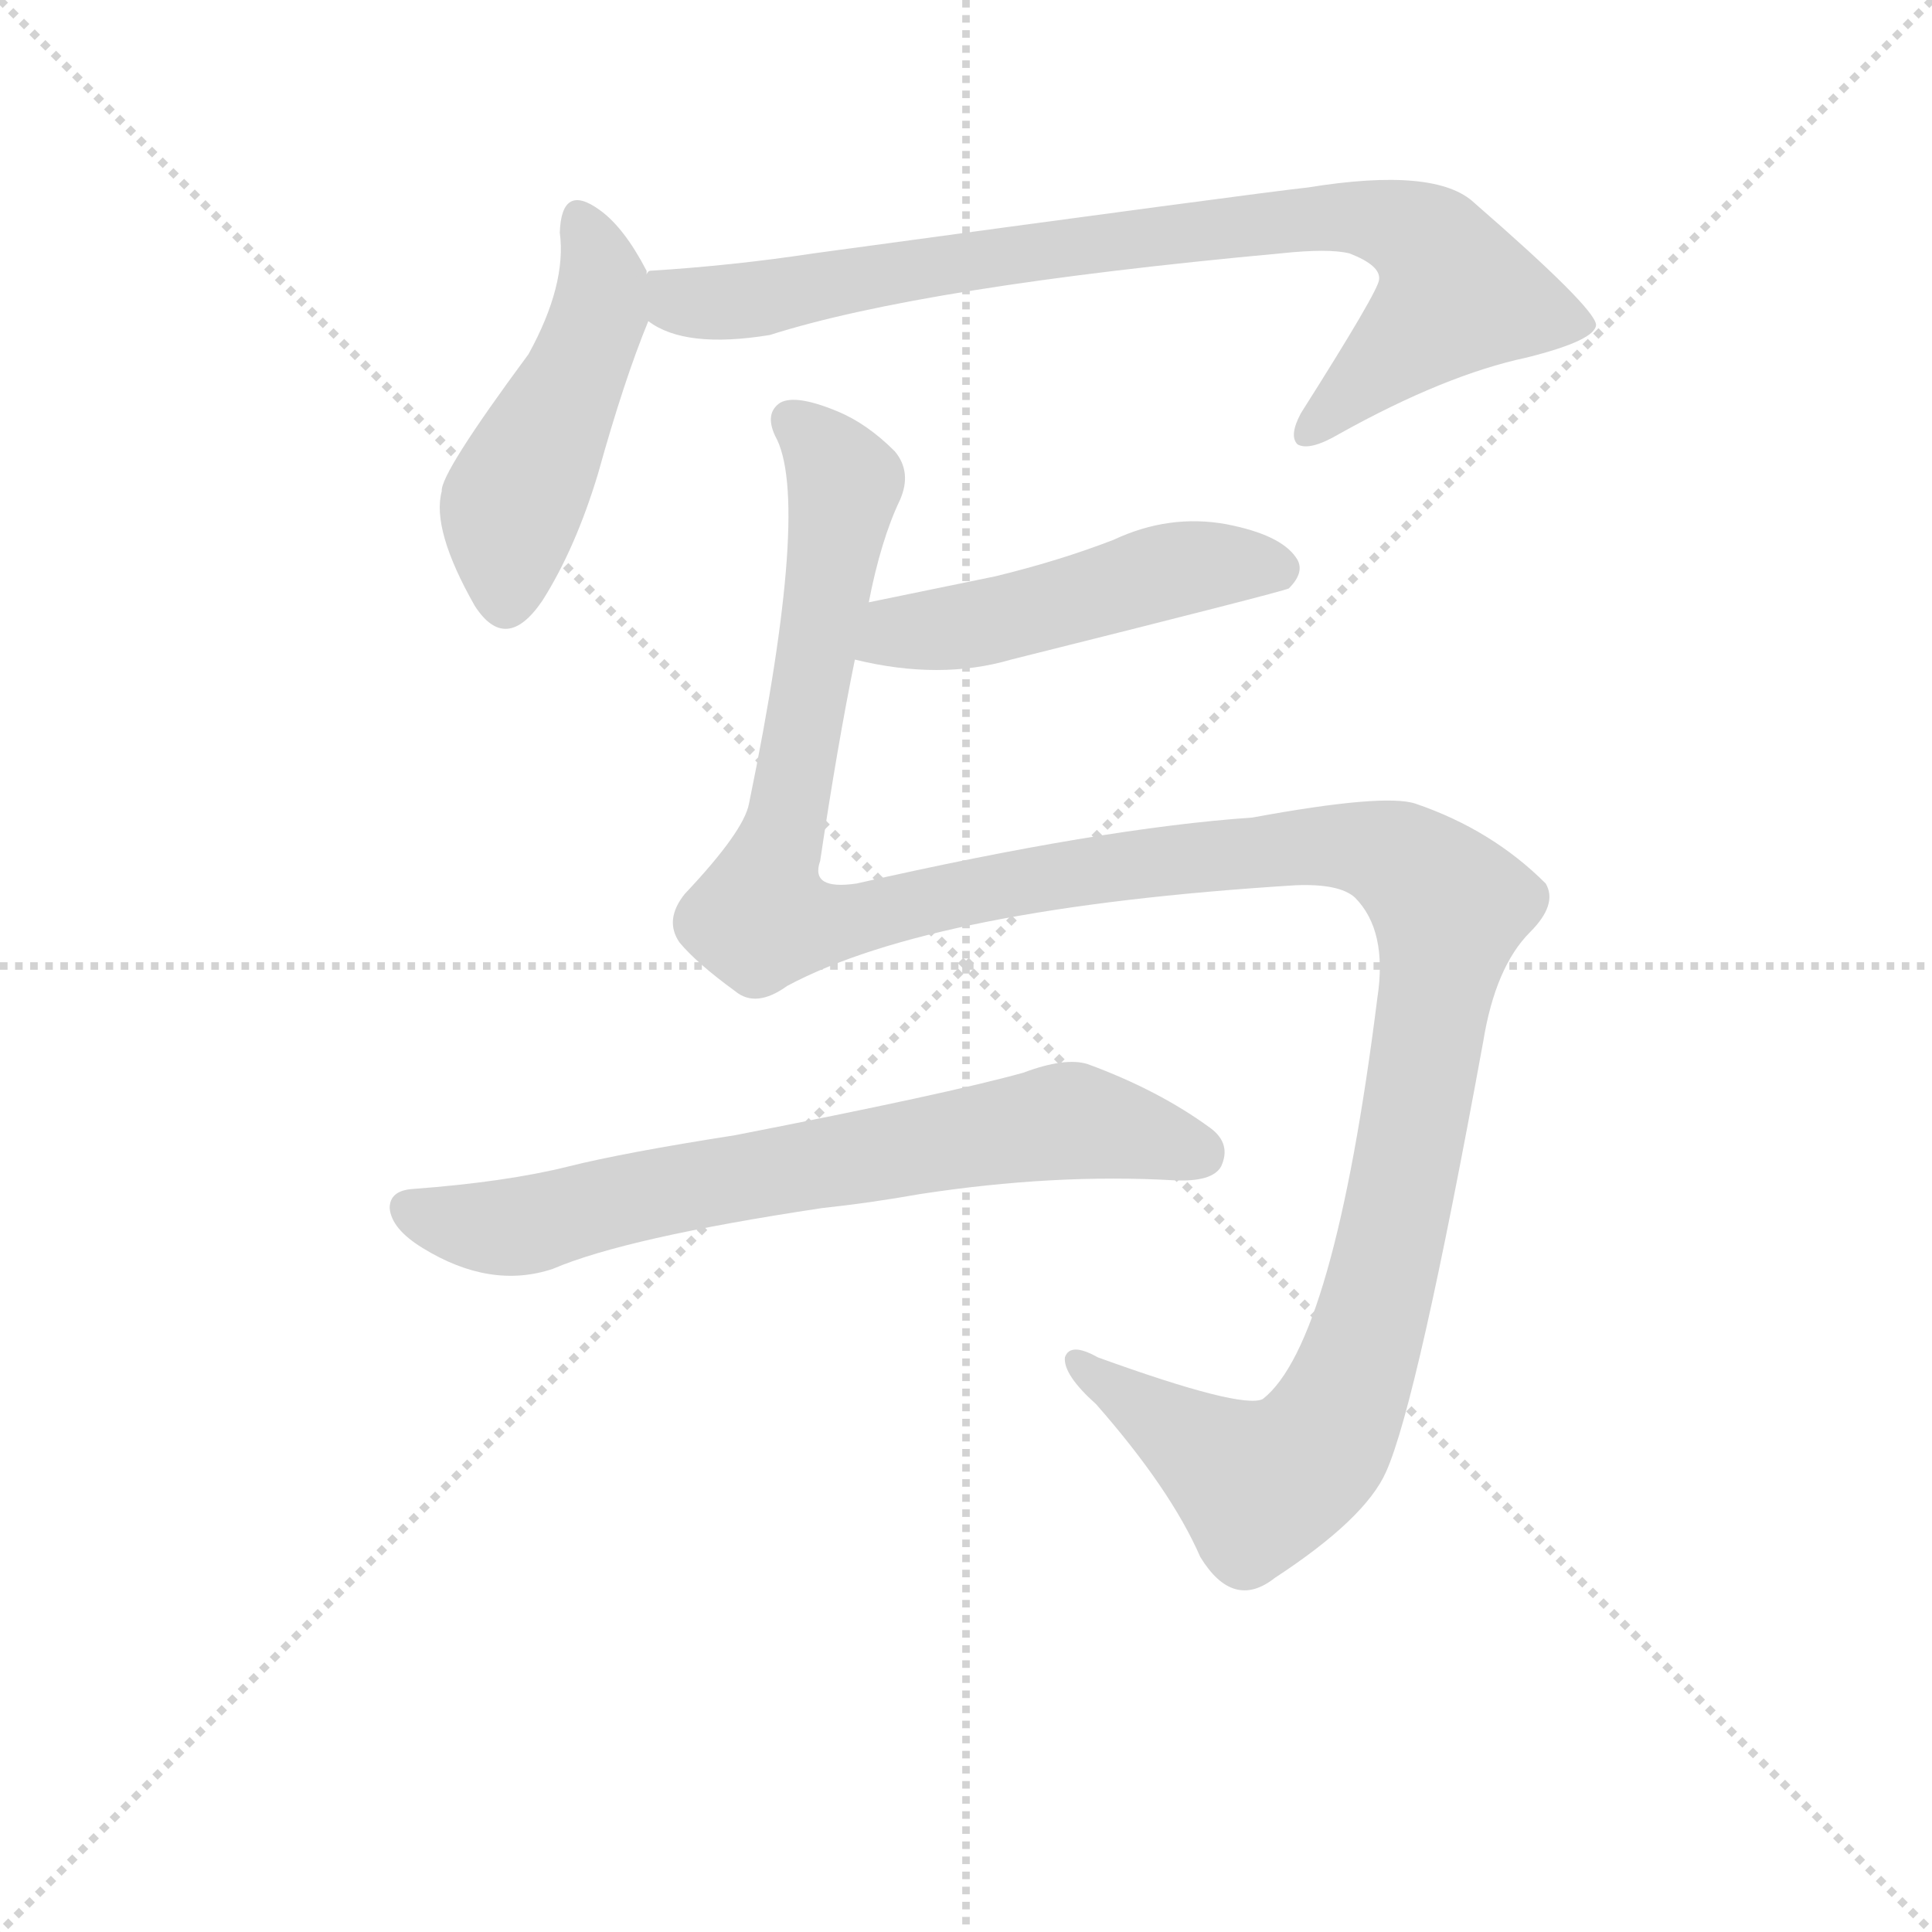 <svg version="1.1" viewBox="0 0 1024 1024" xmlns="http://www.w3.org/2000/svg">
  <g stroke="lightgray" stroke-dasharray="1,1" stroke-width="1" transform="scale(4, 4)">
    <line x1="0" y1="0" x2="256" y2="256"></line>
    <line x1="256" y1="0" x2="0" y2="256"></line>
    <line x1="128" y1="0" x2="128" y2="256"></line>
    <line x1="0" y1="128" x2="256" y2="128"></line>
  </g>
<g transform="scale(0.92, -0.92) translate(60, -900)">
   <style type="text/css">
    @keyframes keyframes0 {
      from {
       stroke: blue;
       stroke-dashoffset: 485;
       stroke-width: 128;
       }
       61% {
       animation-timing-function: step-end;
       stroke: blue;
       stroke-dashoffset: 0;
       stroke-width: 128;
       }
       to {
       stroke: black;
       stroke-width: 1024;
       }
       }
       #make-me-a-hanzi-animation-0 {
         animation: keyframes0 0.645s both;
         animation-delay: 0s;
         animation-timing-function: linear;
       }
    @keyframes keyframes1 {
      from {
       stroke: blue;
       stroke-dashoffset: 861;
       stroke-width: 128;
       }
       74% {
       animation-timing-function: step-end;
       stroke: blue;
       stroke-dashoffset: 0;
       stroke-width: 128;
       }
       to {
       stroke: black;
       stroke-width: 1024;
       }
       }
       #make-me-a-hanzi-animation-1 {
         animation: keyframes1 0.951s both;
         animation-delay: 0.645s;
         animation-timing-function: linear;
       }
    @keyframes keyframes2 {
      from {
       stroke: blue;
       stroke-dashoffset: 501;
       stroke-width: 128;
       }
       62% {
       animation-timing-function: step-end;
       stroke: blue;
       stroke-dashoffset: 0;
       stroke-width: 128;
       }
       to {
       stroke: black;
       stroke-width: 1024;
       }
       }
       #make-me-a-hanzi-animation-2 {
         animation: keyframes2 0.658s both;
         animation-delay: 1.595s;
         animation-timing-function: linear;
       }
    @keyframes keyframes3 {
      from {
       stroke: blue;
       stroke-dashoffset: 1459;
       stroke-width: 128;
       }
       83% {
       animation-timing-function: step-end;
       stroke: blue;
       stroke-dashoffset: 0;
       stroke-width: 128;
       }
       to {
       stroke: black;
       stroke-width: 1024;
       }
       }
       #make-me-a-hanzi-animation-3 {
         animation: keyframes3 1.437s both;
         animation-delay: 2.253s;
         animation-timing-function: linear;
       }
    @keyframes keyframes4 {
      from {
       stroke: blue;
       stroke-dashoffset: 722;
       stroke-width: 128;
       }
       70% {
       animation-timing-function: step-end;
       stroke: blue;
       stroke-dashoffset: 0;
       stroke-width: 128;
       }
       to {
       stroke: black;
       stroke-width: 1024;
       }
       }
       #make-me-a-hanzi-animation-4 {
         animation: keyframes4 0.838s both;
         animation-delay: 3.69s;
         animation-timing-function: linear;
       }
</style>
<path d="M 312.5 742.0 L 312.5 744.0 Q 299.5 769.0 285.5 779.0 Q 263.5 795.0 262.5 766.0 Q 266.5 736.0 244.5 696.0 Q 193.5 627.0 194.5 617.0 Q 188.5 595.0 213.5 551.0 Q 231.5 523.0 252.5 554.0 Q 271.5 584.0 284.5 627.0 Q 299.5 681.0 313.5 715.0 L 312.5 742.0 Z" fill="lightgray"></path> 
<path d="M 313.5 715.0 Q 334.5 699.0 383.5 707.0 Q 471.5 735.0 677.5 754.0 Q 705.5 757.0 717.5 754.0 Q 735.5 747.0 734.5 739.0 Q 734.5 733.0 689.5 662.0 Q 682.5 649.0 687.5 644.0 Q 694.5 640.0 711.5 650.0 Q 772.5 684.0 819.5 694.0 Q 859.5 704.0 859.5 713.0 Q 858.5 723.0 789.5 783.0 Q 767.5 804.0 693.5 792.0 Q 665.5 789.0 408.5 754.0 Q 362.5 747.0 314.5 744.0 Q 313.5 744.0 312.5 742.0 C 282.5 737.0 286.5 727.0 313.5 715.0 Z" fill="lightgray"></path> 
<path d="M 432.5 520.0 Q 481.5 508.0 522.5 520.0 Q 678.5 559.0 682.5 561.0 Q 692.5 571.0 686.5 579.0 Q 677.5 592.0 646.5 598.0 Q 613.5 604.0 581.5 589.0 Q 550.5 577.0 513.5 568.0 L 440.5 553.0 C 411.5 547.0 403.5 527.0 432.5 520.0 Z" fill="lightgray"></path> 
<path d="M 393.5 332.0 Q 477.5 377.0 686.5 390.0 Q 711.5 391.0 720.5 383.0 Q 739.5 364.0 733.5 325.0 Q 708.5 126.0 667.5 94.0 Q 655.5 88.0 572.5 118.0 Q 556.5 127.0 553.5 118.0 Q 552.5 108.0 571.5 91.0 Q 614.5 42.0 631.5 3.0 Q 650.5 -28.0 674.5 -9.0 Q 726.5 25.0 738.5 52.0 Q 756.5 92.0 794.5 300.0 Q 801.5 343.0 821.5 363.0 Q 837.5 379.0 830.5 391.0 Q 799.5 422.0 755.5 437.0 Q 737.5 443.0 661.5 429.0 Q 574.5 423.0 433.5 391.0 Q 406.5 387.0 412.5 404.0 Q 422.5 471.0 432.5 520.0 L 440.5 553.0 Q 447.5 589.0 458.5 612.0 Q 465.5 628.0 455.5 640.0 Q 439.5 656.0 422.5 663.0 Q 398.5 673.0 389.5 668.0 Q 380.5 662.0 386.5 649.0 Q 407.5 612.0 371.5 437.0 Q 368.5 421.0 334.5 385.0 Q 322.5 370.0 331.5 357.0 Q 341.5 345.0 363.5 329.0 Q 375.5 319.0 393.5 332.0 Z" fill="lightgray"></path> 
<path d="M 413.5 204.0 Q 441.5 207.0 469.5 212.0 Q 547.5 224.0 616.5 220.0 Q 638.5 219.0 643.5 228.0 Q 649.5 241.0 637.5 250.0 Q 607.5 272.0 566.5 287.0 Q 553.5 291.0 529.5 282.0 Q 486.5 270.0 363.5 246.0 Q 299.5 236.0 267.5 228.0 Q 231.5 219.0 177.5 215.0 Q 164.5 214.0 164.5 204.0 Q 165.5 192.0 183.5 181.0 Q 222.5 157.0 258.5 169.0 Q 300.5 187.0 413.5 204.0 Z" fill="lightgray"></path> 
      <clipPath id="make-me-a-hanzi-clip-0">
      <path d="M 312.5 742.0 L 312.5 744.0 Q 299.5 769.0 285.5 779.0 Q 263.5 795.0 262.5 766.0 Q 266.5 736.0 244.5 696.0 Q 193.5 627.0 194.5 617.0 Q 188.5 595.0 213.5 551.0 Q 231.5 523.0 252.5 554.0 Q 271.5 584.0 284.5 627.0 Q 299.5 681.0 313.5 715.0 L 312.5 742.0 Z" fill="lightgray"></path>
      </clipPath>
      <path clip-path="url(#make-me-a-hanzi-clip-0)" d="M 274.5 772.0 L 287.5 740.0 L 285.5 719.0 L 234.5 606.0 L 231.5 557.0 " fill="none" id="make-me-a-hanzi-animation-0" stroke-dasharray="357 714" stroke-linecap="round"></path>

      <clipPath id="make-me-a-hanzi-clip-1">
      <path d="M 313.5 715.0 Q 334.5 699.0 383.5 707.0 Q 471.5 735.0 677.5 754.0 Q 705.5 757.0 717.5 754.0 Q 735.5 747.0 734.5 739.0 Q 734.5 733.0 689.5 662.0 Q 682.5 649.0 687.5 644.0 Q 694.5 640.0 711.5 650.0 Q 772.5 684.0 819.5 694.0 Q 859.5 704.0 859.5 713.0 Q 858.5 723.0 789.5 783.0 Q 767.5 804.0 693.5 792.0 Q 665.5 789.0 408.5 754.0 Q 362.5 747.0 314.5 744.0 Q 313.5 744.0 312.5 742.0 C 282.5 737.0 286.5 727.0 313.5 715.0 Z" fill="lightgray"></path>
      </clipPath>
      <path clip-path="url(#make-me-a-hanzi-clip-1)" d="M 320.5 736.0 L 334.5 726.0 L 372.5 727.0 L 501.5 752.0 L 705.5 776.0 L 751.5 767.0 L 765.5 757.0 L 779.5 731.0 L 692.5 649.0 " fill="none" id="make-me-a-hanzi-animation-1" stroke-dasharray="733 1466" stroke-linecap="round"></path>

      <clipPath id="make-me-a-hanzi-clip-2">
      <path d="M 432.5 520.0 Q 481.5 508.0 522.5 520.0 Q 678.5 559.0 682.5 561.0 Q 692.5 571.0 686.5 579.0 Q 677.5 592.0 646.5 598.0 Q 613.5 604.0 581.5 589.0 Q 550.5 577.0 513.5 568.0 L 440.5 553.0 C 411.5 547.0 403.5 527.0 432.5 520.0 Z" fill="lightgray"></path>
      </clipPath>
      <path clip-path="url(#make-me-a-hanzi-clip-2)" d="M 441.5 524.0 L 457.5 535.0 L 530.5 545.0 L 627.5 574.0 L 678.5 570.0 " fill="none" id="make-me-a-hanzi-animation-2" stroke-dasharray="373 746" stroke-linecap="round"></path>

      <clipPath id="make-me-a-hanzi-clip-3">
      <path d="M 393.5 332.0 Q 477.5 377.0 686.5 390.0 Q 711.5 391.0 720.5 383.0 Q 739.5 364.0 733.5 325.0 Q 708.5 126.0 667.5 94.0 Q 655.5 88.0 572.5 118.0 Q 556.5 127.0 553.5 118.0 Q 552.5 108.0 571.5 91.0 Q 614.5 42.0 631.5 3.0 Q 650.5 -28.0 674.5 -9.0 Q 726.5 25.0 738.5 52.0 Q 756.5 92.0 794.5 300.0 Q 801.5 343.0 821.5 363.0 Q 837.5 379.0 830.5 391.0 Q 799.5 422.0 755.5 437.0 Q 737.5 443.0 661.5 429.0 Q 574.5 423.0 433.5 391.0 Q 406.5 387.0 412.5 404.0 Q 422.5 471.0 432.5 520.0 L 440.5 553.0 Q 447.5 589.0 458.5 612.0 Q 465.5 628.0 455.5 640.0 Q 439.5 656.0 422.5 663.0 Q 398.5 673.0 389.5 668.0 Q 380.5 662.0 386.5 649.0 Q 407.5 612.0 371.5 437.0 Q 368.5 421.0 334.5 385.0 Q 322.5 370.0 331.5 357.0 Q 341.5 345.0 363.5 329.0 Q 375.5 319.0 393.5 332.0 Z" fill="lightgray"></path>
      </clipPath>
      <path clip-path="url(#make-me-a-hanzi-clip-3)" d="M 395.5 658.0 L 418.5 636.0 L 426.5 618.0 L 379.5 371.0 L 434.5 370.0 L 548.5 396.0 L 698.5 413.0 L 741.5 407.0 L 774.5 378.0 L 736.5 165.0 L 715.5 97.0 L 696.5 63.0 L 665.5 44.0 L 560.5 115.0 " fill="none" id="make-me-a-hanzi-animation-3" stroke-dasharray="1331 2662" stroke-linecap="round"></path>

      <clipPath id="make-me-a-hanzi-clip-4">
      <path d="M 413.5 204.0 Q 441.5 207.0 469.5 212.0 Q 547.5 224.0 616.5 220.0 Q 638.5 219.0 643.5 228.0 Q 649.5 241.0 637.5 250.0 Q 607.5 272.0 566.5 287.0 Q 553.5 291.0 529.5 282.0 Q 486.5 270.0 363.5 246.0 Q 299.5 236.0 267.5 228.0 Q 231.5 219.0 177.5 215.0 Q 164.5 214.0 164.5 204.0 Q 165.5 192.0 183.5 181.0 Q 222.5 157.0 258.5 169.0 Q 300.5 187.0 413.5 204.0 Z" fill="lightgray"></path>
      </clipPath>
      <path clip-path="url(#make-me-a-hanzi-clip-4)" d="M 175.5 204.0 L 200.5 195.0 L 245.5 194.0 L 326.5 215.0 L 557.5 254.0 L 631.5 236.0 " fill="none" id="make-me-a-hanzi-animation-4" stroke-dasharray="594 1188" stroke-linecap="round"></path>

</g>
</svg>
